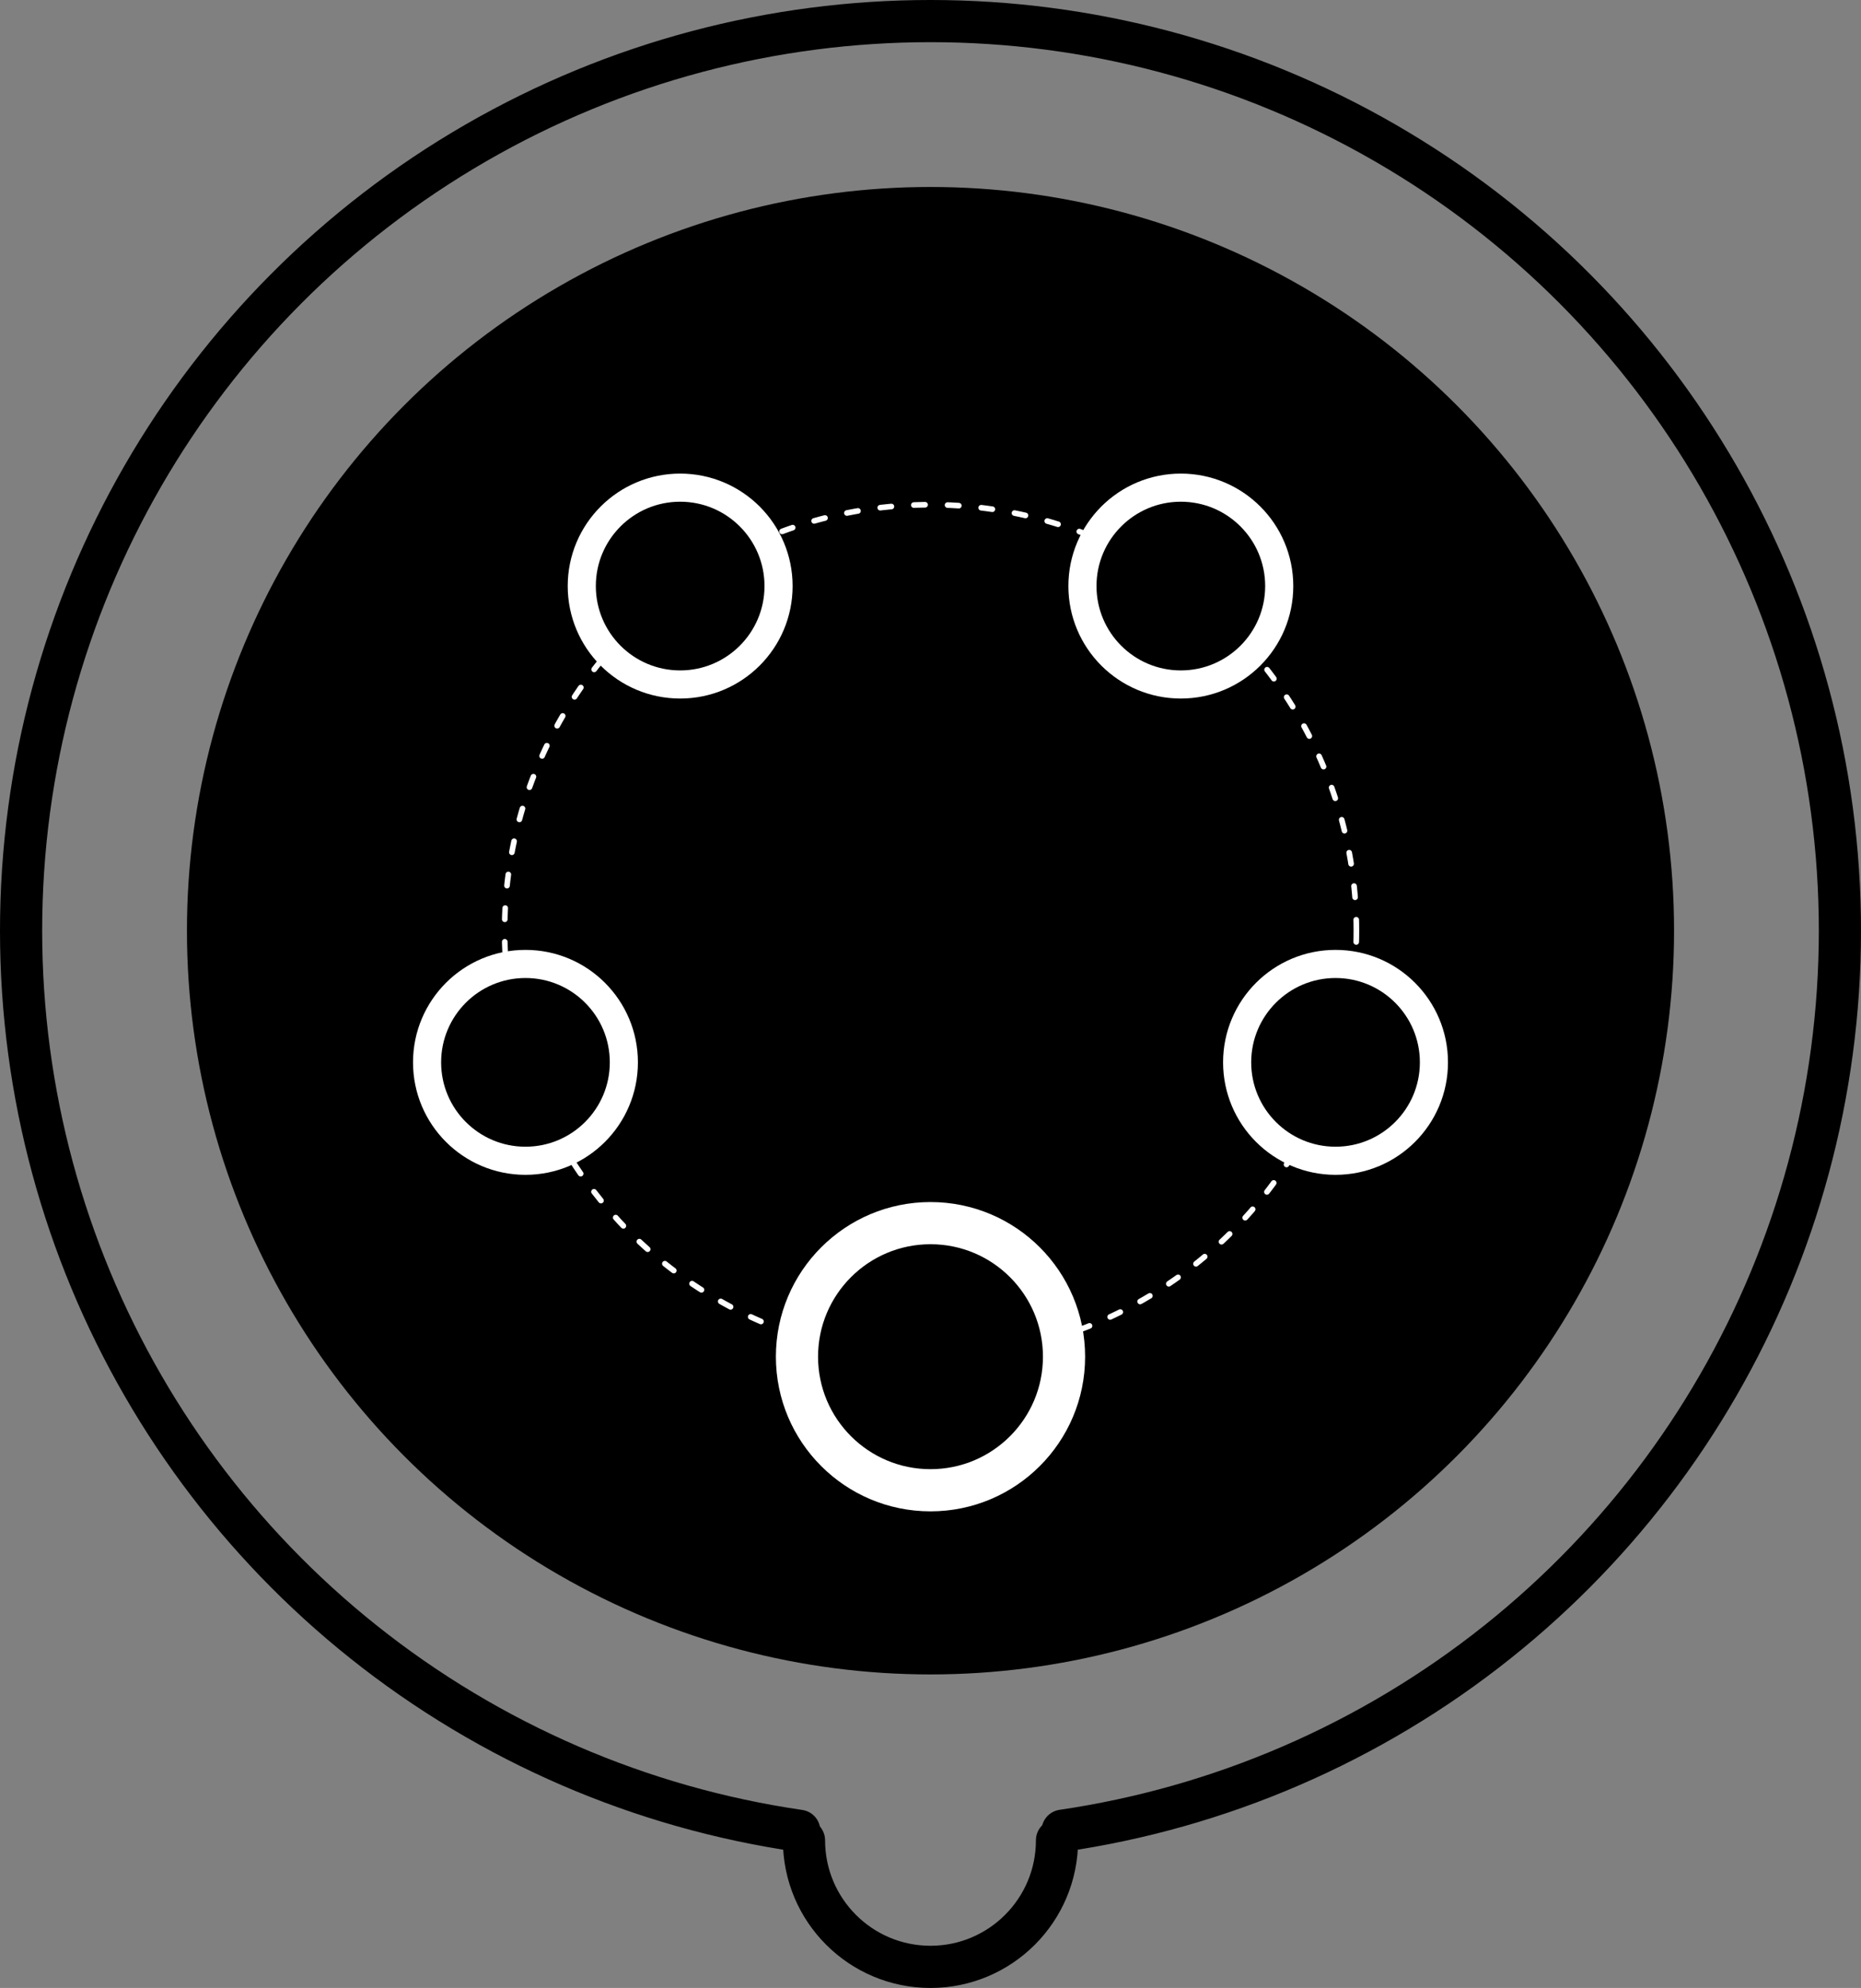 <svg version="1.1" xmlns="http://www.w3.org/2000/svg" xmlns:cc="http://creativecommons.org/ns#" xmlns:dc="http://purl.org/dc/elements/1.1/" xmlns:rdf="http://www.w3.org/1999/02/22-rdf-syntax-ns#" viewBox="1.25 1.25 66.2 70.7"><rect x="1.25" y="1.25" width="66.2" height="70.7" fill="#808080" stroke="none"/>  <circle cx="34.35" cy="66.7" r="4.5" fill="none" stroke="#000000ff" stroke-dasharray="14.137 14.137" stroke-linecap="round" stroke-linejoin="bevel" stroke-width="1.5"></circle> <circle cx="34.35" cy="34.35" r="32.35" fill="none" stroke="#000000ff" stroke-dasharray="197 9.4" stroke-dashoffset="150.9" stroke-linecap="round" stroke-linejoin="bevel" stroke-width="1.5"></circle> <circle cx="34.35" cy="34.35" r="26.45" fill="#000000ff"></circle> <circle cx="34.35" cy="34.35" r="15.15" fill="none" stroke="#fff" stroke-dasharray="0.4, 0.8" stroke-linecap="round" stroke-linejoin="bevel" stroke-width=".2"></circle> <circle cx="34.35" cy="49.5" r="4.75" fill="#000000ff" stroke="#fff" stroke-linecap="round" stroke-linejoin="bevel" stroke-width="1.5"></circle> <g stroke="#ffffffff" stroke-linecap="round" stroke-linejoin="bevel"> <circle cx="48.758" cy="39.032" r="3.5"></circle> <circle cx="43.255" cy="22.093" r="3.5"></circle> <circle cx="25.445" cy="22.093" r="3.5"></circle> <circle cx="19.942" cy="39.032" r="3.5"></circle> </g> </svg>